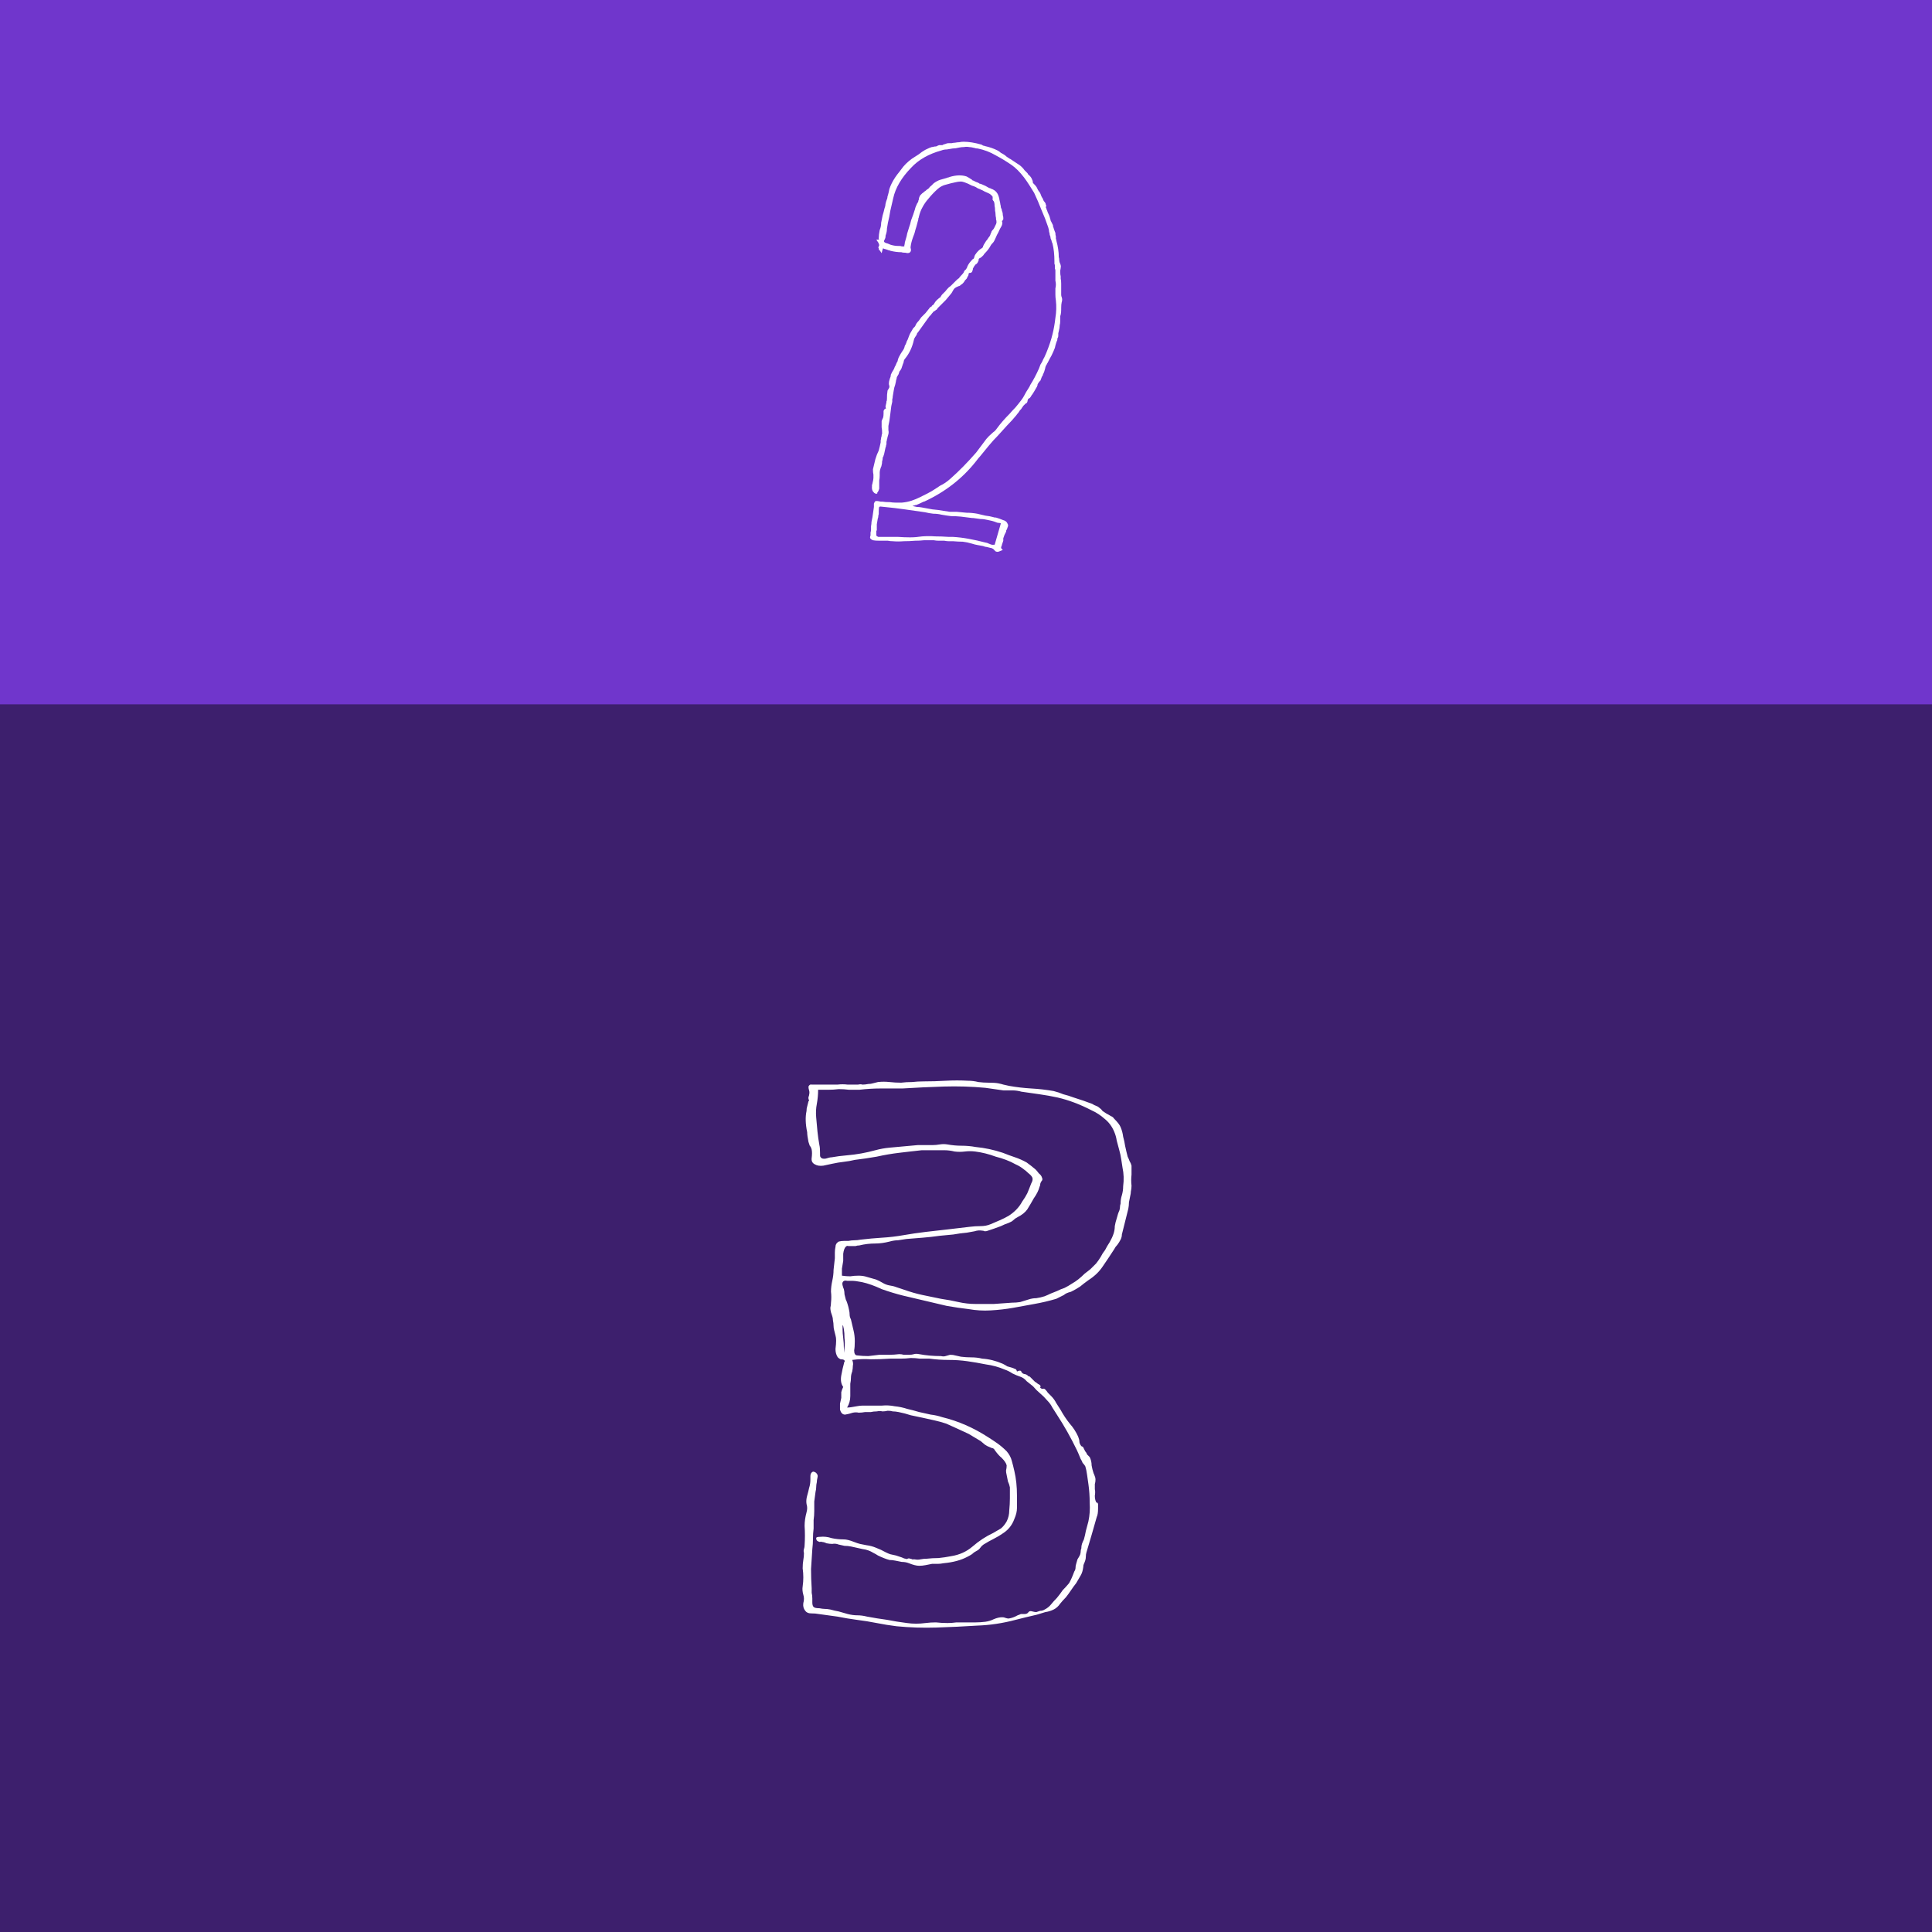 <svg width="886" height="886" viewBox="0 0 886 886" fill="none" xmlns="http://www.w3.org/2000/svg">
<rect x="0" y="0" width="886" height="886" fill="#808080" stroke="none"/>
<g clip-path="url(#clip0_173_457)">
<rect width="886" height="886" fill="white"/>
<rect width="886" height="886" fill="#7036CC"/>
<rect y="323" width="886" height="563" fill="#3D1F6D"/>
<path d="M486.874 136.242C487.169 136.98 487.169 137.791 486.874 138.676C486.726 139.266 486.652 140.151 486.652 141.331V141.995C486.652 143.027 486.579 143.765 486.431 144.207C486.431 144.502 486.357 144.724 486.21 144.871C486.21 145.019 486.21 145.24 486.21 145.535V147.084C486.21 147.969 486.136 148.633 485.988 149.075C485.988 149.813 485.841 150.771 485.546 151.951L485.324 152.836V153.057V153.279V153.721C485.324 154.311 485.251 154.68 485.103 154.827C485.103 154.975 485.029 155.122 484.882 155.27C484.882 155.27 484.882 155.344 484.882 155.491V155.934C484.587 156.524 484.365 157.114 484.218 157.704C484.07 158.146 483.923 158.736 483.775 159.474C483.332 160.654 482.816 161.834 482.226 163.014C481.635 164.046 481.045 165.152 480.455 166.332C480.455 166.48 480.381 166.554 480.233 166.554C480.233 166.554 480.233 166.628 480.233 166.775C479.643 167.66 479.348 168.324 479.348 168.766C479.201 169.356 479.053 169.872 478.905 170.315C478.758 170.757 478.536 171.274 478.241 171.864C478.241 172.159 478.094 172.454 477.799 172.749C477.503 173.634 477.282 174.224 477.135 174.519L476.471 175.182C476.471 175.33 476.323 175.551 476.028 175.846C476.028 175.994 475.954 176.141 475.807 176.289C475.807 176.289 475.807 176.436 475.807 176.731C475.659 176.879 475.585 177.026 475.585 177.174C475.585 177.321 475.511 177.469 475.364 177.616C474.626 178.944 473.962 180.05 473.372 180.935L473.15 181.156C472.855 181.746 472.56 182.189 472.265 182.484C472.117 182.631 471.97 182.705 471.822 182.705C471.822 182.705 471.749 182.779 471.601 182.926L471.38 183.148V183.369C471.232 183.664 471.158 183.959 471.158 184.254C471.011 184.549 470.863 184.77 470.716 184.917C470.568 184.917 470.42 184.991 470.273 185.139L469.83 185.581C469.535 185.876 469.314 186.097 469.166 186.245C469.166 186.392 469.019 186.614 468.724 186.909C468.428 187.499 468.133 187.868 467.838 188.015C467.543 188.458 467.248 188.9 466.953 189.343C466.658 189.638 466.363 190.006 466.067 190.449C464.739 192.071 463.337 193.62 461.862 195.095C460.534 196.57 459.132 198.119 457.656 199.741C456.181 201.216 454.779 202.765 453.451 204.388C452.123 206.01 450.795 207.633 449.467 209.255C449.024 209.698 448.36 210.509 447.474 211.689C441.277 219.506 433.382 225.628 423.791 230.053H423.569C422.389 230.643 421.43 231.085 420.692 231.38C420.544 231.38 420.397 231.454 420.249 231.601C420.102 231.601 419.954 231.601 419.806 231.601C419.511 231.749 419.29 231.822 419.142 231.822C418.995 231.822 418.773 231.896 418.478 232.044C419.216 232.191 419.88 232.339 420.47 232.486C421.208 232.486 421.946 232.56 422.684 232.707C424.307 233.002 425.93 233.298 427.553 233.593C429.324 233.74 431.021 233.961 432.644 234.256C433.677 234.404 434.636 234.551 435.522 234.699C436.555 234.699 437.588 234.699 438.621 234.699C440.244 234.846 441.793 234.994 443.269 235.141C444.892 235.141 446.515 235.289 448.138 235.584C449.467 235.879 450.721 236.174 451.901 236.469C453.229 236.616 454.41 236.838 455.443 237.133C455.738 237.28 456.181 237.354 456.771 237.354C457.804 237.649 458.837 238.018 459.87 238.46C461.05 238.755 461.788 239.345 462.083 240.23C462.378 240.672 462.378 241.189 462.083 241.779C461.936 242.369 461.714 242.885 461.419 243.328V243.77C460.829 244.802 460.386 245.835 460.091 246.867V247.974L459.427 249.965V250.186C458.984 250.924 458.984 251.44 459.427 251.735L459.87 252.177L459.427 252.399C459.132 252.546 458.763 252.694 458.32 252.841C458.025 252.989 457.73 253.062 457.435 253.062C457.14 253.062 456.845 252.989 456.55 252.841L455.886 252.177C455.886 252.03 455.812 251.956 455.664 251.956C455.664 251.809 455.295 251.587 454.557 251.292H454.336C453.746 251.145 453.156 250.997 452.565 250.85C452.123 250.85 451.532 250.702 450.795 250.407C450.057 250.26 449.245 250.112 448.36 249.965C447.474 249.817 446.589 249.596 445.704 249.301C444.228 248.859 442.826 248.564 441.498 248.416C440.17 248.416 438.694 248.343 437.071 248.195C436.333 248.195 435.669 248.195 435.079 248.195C434.489 248.195 433.825 248.121 433.087 247.974C432.349 247.974 431.538 247.974 430.652 247.974C429.767 247.974 428.955 247.9 428.217 247.752C426.742 247.752 425.266 247.752 423.791 247.752C422.463 247.9 421.061 247.974 419.585 247.974C417.962 248.121 416.265 248.195 414.494 248.195C412.723 248.343 411.026 248.343 409.403 248.195C408.665 248.195 407.928 248.121 407.19 247.974C406.452 247.974 405.714 247.974 404.976 247.974H403.648C402.025 247.974 400.918 247.9 400.328 247.752C399.59 247.457 399.148 247.089 399 246.646C399 246.204 399.074 245.835 399.221 245.54C399.221 245.097 399.221 244.655 399.221 244.212C399.369 243.77 399.443 243.327 399.443 242.885V241.336C399.59 240.599 399.664 239.935 399.664 239.345C399.812 238.607 399.959 237.87 400.107 237.133L400.771 232.486V232.044C400.771 231.749 400.771 231.38 400.771 230.938C400.918 230.495 401.14 230.126 401.435 229.831C401.877 229.684 402.689 229.758 403.87 230.053H404.755C405.493 230.2 406.599 230.274 408.075 230.274C408.96 230.421 409.846 230.495 410.731 230.495C411.764 230.495 412.723 230.495 413.609 230.495C415.232 230.347 416.708 230.052 418.036 229.61C419.364 229.167 420.618 228.651 421.798 228.061C422.979 227.471 424.159 226.881 425.34 226.291C426.52 225.701 427.775 224.964 429.103 224.079L431.095 222.751C432.718 222.014 434.341 220.907 435.965 219.432C439.801 216.04 443.712 212.057 447.696 207.485C448.138 206.895 448.581 206.305 449.024 205.715C449.467 205.125 449.909 204.535 450.352 203.945L452.344 201.29C453.082 200.405 453.893 199.594 454.779 198.856C455.222 198.414 455.664 198.045 456.107 197.75C456.55 197.308 456.918 196.865 457.214 196.422C458.837 194.21 460.755 191.997 462.969 189.785C463.854 188.752 464.739 187.794 465.625 186.909C466.51 185.876 467.395 184.77 468.281 183.59C468.871 182.852 469.388 182.041 469.83 181.156C470.273 180.271 470.789 179.386 471.38 178.501C471.97 177.616 472.339 176.952 472.486 176.51C473.814 174.445 475.142 171.937 476.471 168.987C476.766 168.25 476.987 167.66 477.135 167.217C477.43 166.775 477.725 166.259 478.02 165.669C478.315 164.931 478.61 164.341 478.905 163.899C479.2 163.309 479.496 162.645 479.791 161.908C481.119 158.663 482.078 155.786 482.668 153.279C483.258 150.919 483.701 148.411 483.996 145.756C484.439 143.101 484.513 140.446 484.218 137.791C484.07 136.906 483.996 136.021 483.996 135.136C483.996 134.104 483.996 133.145 483.996 132.26C484.291 131.08 484.291 129.9 483.996 128.72V124.074C483.996 123.779 483.923 123.484 483.775 123.189C483.775 122.746 483.775 122.304 483.775 121.861C483.775 121.566 483.701 121.271 483.554 120.976C483.554 120.534 483.554 120.165 483.554 119.87C483.554 116.772 483.258 114.044 482.668 111.684C482.373 111.094 482.226 110.651 482.226 110.356C482.078 110.061 481.93 109.692 481.783 109.25C481.783 108.808 481.709 108.439 481.561 108.144C481.414 107.849 481.34 107.554 481.34 107.259C481.34 106.964 481.266 106.669 481.119 106.374C481.119 105.784 480.971 105.046 480.676 104.161C479.791 101.506 478.758 98.851 477.577 96.196C476.544 93.541 475.438 90.96 474.257 88.453C473.519 87.272 472.781 86.093 472.044 84.912C471.306 83.733 470.494 82.552 469.609 81.373C467.691 78.865 465.772 76.948 463.854 75.62C461.493 73.998 459.058 72.522 456.55 71.195C454.041 69.72 451.311 68.688 448.36 68.097C447.77 68.097 447.327 68.024 447.032 67.876C445.851 67.581 444.966 67.434 444.376 67.434C443.638 67.286 442.9 67.286 442.162 67.434C441.424 67.434 440.687 67.507 439.949 67.655C438.768 67.95 437.735 68.097 436.85 68.097C435.965 68.245 435.079 68.392 434.194 68.54C433.308 68.54 432.497 68.688 431.759 68.983C425.856 70.605 421.208 73.26 417.814 76.948C413.387 81.52 410.657 86.166 409.625 90.886C409.182 92.804 408.739 94.721 408.296 96.639C408.001 98.556 407.632 100.4 407.19 102.17C407.042 103.055 406.895 103.94 406.747 104.825C406.747 105.71 406.599 106.595 406.304 107.48C406.157 107.775 406.083 108.144 406.083 108.586C406.083 108.881 406.009 109.176 405.862 109.471C405.862 109.471 405.788 109.619 405.64 109.914C405.64 110.061 405.567 110.209 405.419 110.356C405.419 110.504 405.419 110.651 405.419 110.799C405.567 111.094 405.862 111.315 406.304 111.463C406.895 111.61 407.337 111.757 407.632 111.905C407.78 111.905 407.928 111.979 408.075 112.126C409.403 112.569 410.657 112.79 411.838 112.79H412.281C412.871 112.79 413.314 112.864 413.609 113.011H413.83H414.494H414.715V112.79V112.569C414.863 112.126 414.937 111.684 414.937 111.241C415.084 110.651 415.232 110.135 415.38 109.692C415.675 108.807 415.896 107.922 416.044 107.037C416.339 106.005 416.634 105.046 416.929 104.161C417.076 103.719 417.224 103.276 417.372 102.834C417.519 102.244 417.667 101.654 417.814 101.064C418.552 99.146 419.142 97.45 419.585 95.975C419.733 95.237 420.102 94.279 420.692 93.099L420.913 92.877C421.061 92.582 421.134 92.361 421.134 92.214C421.134 92.066 421.208 91.845 421.356 91.55C421.356 90.96 421.577 90.296 422.02 89.559C422.315 89.264 422.61 88.969 422.905 88.674C423.348 88.379 423.717 88.084 424.012 87.789C424.307 87.641 424.676 87.346 425.119 86.904C425.266 86.756 425.414 86.683 425.561 86.683C425.709 86.535 425.856 86.388 426.004 86.24C426.299 85.797 426.668 85.429 427.111 85.134C427.553 84.691 427.922 84.323 428.217 84.028C429.25 83.29 430.21 82.774 431.095 82.479C432.128 82.184 433.161 81.889 434.194 81.594C434.489 81.446 434.71 81.373 434.858 81.373C435.005 81.373 435.227 81.299 435.522 81.151C438.473 80.266 441.055 80.192 443.269 80.93C443.859 81.225 444.597 81.668 445.482 82.257C445.777 82.405 445.925 82.552 445.925 82.7C446.073 82.7 446.294 82.774 446.589 82.921C447.032 83.216 447.696 83.511 448.581 83.806C448.876 83.954 449.098 84.101 449.245 84.249C449.54 84.249 449.835 84.323 450.131 84.47C451.311 84.912 452.492 85.502 453.672 86.24C453.967 86.24 454.189 86.314 454.336 86.461C455.664 86.904 456.623 87.567 457.214 88.453C457.656 89.043 458.025 90.001 458.32 91.329V91.55C458.615 92.73 458.763 93.468 458.763 93.763C458.911 94.205 458.984 94.647 458.984 95.09C459.132 95.385 459.279 95.754 459.427 96.196C459.427 96.639 459.501 96.934 459.648 97.081C459.796 97.524 459.87 97.966 459.87 98.409C459.87 98.704 459.944 99.073 460.091 99.515C460.091 99.81 460.091 100.031 460.091 100.179C460.239 100.326 460.165 100.547 459.87 100.842C459.87 100.99 459.796 101.138 459.648 101.285H459.427C459.427 101.433 459.501 101.58 459.648 101.727V102.391C459.648 102.981 459.353 103.719 458.763 104.604C458.763 104.604 458.615 104.899 458.32 105.489C458.025 106.226 457.656 106.964 457.214 107.701C456.918 108.439 456.623 109.102 456.328 109.692C456.181 109.987 456.033 110.282 455.886 110.577C455.738 110.872 455.517 111.168 455.221 111.463C454.779 111.905 454.484 112.274 454.336 112.569C454.041 113.159 453.672 113.749 453.229 114.339C452.787 114.929 452.27 115.519 451.68 116.109C451.385 116.404 451.164 116.699 451.016 116.994C450.868 117.141 450.647 117.362 450.352 117.657C450.057 117.952 449.762 118.174 449.467 118.321C449.467 118.321 449.319 118.395 449.024 118.542C448.876 118.69 448.803 118.838 448.803 118.985V119.428C448.507 120.165 448.212 120.681 447.917 120.976L447.474 121.197C447.032 121.64 446.589 122.304 446.146 123.189V123.631C445.999 123.926 445.925 124.147 445.925 124.295C445.925 124.442 445.777 124.664 445.482 124.959C445.335 125.106 445.04 125.18 444.597 125.18H444.376C444.376 125.327 444.302 125.475 444.154 125.623C444.154 125.77 444.154 125.917 444.154 126.065C444.154 126.212 444.081 126.36 443.933 126.507L443.269 127.835L442.605 128.499C442.015 129.531 441.424 130.195 440.834 130.49C440.539 130.785 440.244 131.006 439.949 131.154C439.801 131.154 439.58 131.227 439.285 131.375C438.547 131.67 438.03 131.965 437.735 132.26C437.44 132.555 437.145 132.998 436.85 133.588C436.555 134.178 436.26 134.62 435.965 134.915C435.227 135.8 434.489 136.685 433.751 137.57C433.013 138.307 432.275 139.045 431.538 139.783L429.988 141.331C429.841 141.626 429.693 141.847 429.546 141.995C429.398 141.995 429.177 142.142 428.882 142.437C428.291 142.732 427.922 143.027 427.775 143.322C427.48 143.617 427.185 143.986 426.889 144.429C426.594 144.724 426.299 145.019 426.004 145.314C426.004 145.461 425.856 145.683 425.561 145.978C424.824 147.01 424.086 148.043 423.348 149.075C422.61 150.108 421.872 151.14 421.134 152.173C420.692 152.615 420.47 152.984 420.47 153.279C420.175 153.869 419.954 154.237 419.806 154.385C419.659 154.532 419.585 154.68 419.585 154.827C419.437 154.827 419.364 154.901 419.364 155.049V155.27C419.216 155.417 419.142 155.565 419.142 155.713C418.405 159.105 417.076 161.981 415.158 164.341C414.863 164.636 414.642 165.005 414.494 165.447C414.494 165.89 414.347 166.406 414.051 166.996L413.387 168.987C413.092 169.577 412.797 170.02 412.502 170.315C412.354 170.757 412.207 171.2 412.059 171.643C411.912 171.938 411.69 172.306 411.395 172.749C411.248 173.044 411.174 173.339 411.174 173.634C411.174 173.781 411.1 174.003 410.953 174.298C410.953 174.593 410.805 175.33 410.51 176.51C410.215 177.247 409.993 178.133 409.846 179.165C409.698 180.05 409.551 180.935 409.403 181.82C409.403 182.262 409.329 182.705 409.182 183.148C409.182 183.59 409.182 183.959 409.182 184.254L408.739 186.245C408.592 187.425 408.444 188.605 408.296 189.785C408.149 190.817 408.001 191.924 407.854 193.104C407.706 193.841 407.559 194.579 407.411 195.316C407.411 195.906 407.411 196.57 407.411 197.307C407.559 197.897 407.559 198.488 407.411 199.078C407.264 199.52 407.116 200.036 406.968 200.626C406.968 200.921 406.895 201.216 406.747 201.511C406.747 201.806 406.673 202.175 406.526 202.617C406.526 202.912 406.526 203.281 406.526 203.724C406.378 204.019 406.304 204.314 406.304 204.609C406.304 204.756 406.231 204.978 406.083 205.273C405.788 206.748 405.567 207.78 405.419 208.37C405.271 208.665 405.198 208.886 405.198 209.034C405.198 209.181 405.124 209.329 404.976 209.476C404.829 209.771 404.755 210.14 404.755 210.582C404.755 210.877 404.681 211.173 404.534 211.468C404.534 212.205 404.46 212.795 404.312 213.237C404.312 213.532 404.165 213.975 403.87 214.565C403.574 215.45 403.427 216.114 403.427 216.556V218.105C403.427 218.99 403.353 219.728 403.206 220.318V221.866V224.079C402.91 225.111 402.615 225.701 402.32 225.849V226.07V226.291H402.099C402.099 226.439 401.951 226.513 401.656 226.513C401.656 226.365 401.582 226.291 401.435 226.291C401.287 226.291 401.14 226.218 400.992 226.07C400.845 226.07 400.771 225.996 400.771 225.849C400.033 225.259 399.738 224.3 399.885 222.972C399.885 222.677 399.885 222.456 399.885 222.309C400.033 222.161 400.107 221.94 400.107 221.645C400.402 220.465 400.549 219.654 400.549 219.211V217.663C400.402 217.073 400.328 216.261 400.328 215.229C400.771 213.459 401.14 211.91 401.435 210.582C401.877 209.107 402.394 207.78 402.984 206.6C403.279 205.568 403.574 204.314 403.87 202.839C403.87 202.544 403.87 202.249 403.87 201.954C404.017 201.511 404.091 201.069 404.091 200.626C404.238 200.331 404.312 200.036 404.312 199.741C404.312 199.446 404.386 199.151 404.534 198.856C404.534 197.529 404.46 196.57 404.312 195.98V194.874C404.312 194.136 404.312 193.546 404.312 193.104C404.46 192.661 404.681 192.145 404.976 191.555C405.124 191.112 405.198 190.449 405.198 189.564V188.457C405.493 187.72 405.862 187.351 406.304 187.351C406.157 186.909 406.083 186.54 406.083 186.245C406.231 185.95 406.304 185.655 406.304 185.36C406.452 185.065 406.526 184.622 406.526 184.032C406.673 183.885 406.747 183.516 406.747 182.926C406.747 181.451 406.821 180.345 406.968 179.607C406.968 179.165 407.116 178.796 407.411 178.501C407.706 177.911 407.854 177.616 407.854 177.616V176.952C407.706 176.657 407.632 176.289 407.632 175.846C407.632 175.256 407.78 174.519 408.075 173.634C408.37 173.044 408.518 172.454 408.518 171.864C408.813 171.126 409.256 170.315 409.846 169.43C410.141 168.84 410.289 168.471 410.289 168.324C410.584 167.881 410.805 167.439 410.953 166.996C411.1 166.554 411.322 166.111 411.617 165.669C411.764 164.784 412.059 163.973 412.502 163.235C412.797 162.645 413.24 161.907 413.83 161.022C414.42 160.285 414.789 159.474 414.937 158.589C415.232 158.146 415.453 157.704 415.601 157.261C415.748 156.671 415.97 156.155 416.265 155.713C416.56 154.828 416.781 154.238 416.929 153.943C417.224 153.205 417.519 152.615 417.814 152.173C418.109 151.73 418.405 151.214 418.7 150.624L419.364 149.96C419.659 149.665 419.806 149.444 419.806 149.296C419.954 149.001 420.102 148.706 420.249 148.411C420.544 147.969 420.913 147.526 421.356 147.084C421.798 146.494 422.167 145.977 422.463 145.535C423.2 144.797 423.864 144.134 424.455 143.544C425.045 142.806 425.635 142.069 426.225 141.331C426.373 141.036 426.742 140.741 427.332 140.446C427.332 140.299 427.332 140.225 427.332 140.225C427.48 140.225 427.553 140.151 427.553 140.004C427.996 139.856 428.291 139.561 428.439 139.119C428.586 138.971 428.66 138.897 428.66 138.897C428.66 138.75 428.734 138.603 428.882 138.455C429.324 137.865 429.841 137.349 430.431 136.906C430.726 136.611 430.947 136.464 431.095 136.464C431.243 136.316 431.39 136.095 431.538 135.8L431.98 135.136C432.571 134.546 433.087 134.03 433.53 133.588C433.972 132.998 434.489 132.408 435.079 131.818L435.965 131.154L438.621 128.499C439.063 128.056 439.432 127.761 439.727 127.614C440.023 127.171 440.391 126.729 440.834 126.286C441.277 125.844 441.646 125.401 441.941 124.959V124.737C442.088 124.59 442.162 124.516 442.162 124.516C442.162 124.369 442.236 124.221 442.384 124.074C442.384 124.074 442.531 123.926 442.826 123.631C442.974 123.631 443.048 123.557 443.048 123.41C443.195 123.262 443.269 123.115 443.269 122.967C443.416 122.967 443.49 122.82 443.49 122.525C443.785 121.788 444.154 121.124 444.597 120.534C445.187 119.796 445.63 119.28 445.925 118.985C446.073 118.985 446.146 118.911 446.146 118.764C446.294 118.764 446.442 118.69 446.589 118.542V118.321L446.81 118.1V117.657C446.958 117.51 447.032 117.362 447.032 117.215C447.032 117.067 447.106 116.92 447.253 116.772C448.138 115.445 449.098 114.486 450.131 113.896C450.426 113.749 450.647 113.527 450.795 113.232V113.011C450.942 112.569 451.311 111.905 451.901 111.02C452.049 110.872 452.123 110.725 452.123 110.577C452.27 110.43 452.418 110.282 452.565 110.135C452.86 109.692 453.156 109.25 453.451 108.807C453.893 108.365 454.189 107.775 454.336 107.037L454.557 106.816C454.557 106.374 454.779 105.931 455.221 105.489C455.517 105.194 455.738 104.899 455.886 104.604C456.033 104.309 456.181 104.014 456.328 103.719C456.328 103.571 456.402 103.424 456.55 103.276C456.845 102.686 456.992 102.244 456.992 101.949C456.992 101.359 456.918 100.916 456.771 100.621V99.957C456.623 99.368 456.55 98.851 456.55 98.409C456.55 97.819 456.476 97.229 456.328 96.639C456.328 95.606 456.254 94.869 456.107 94.426C456.107 93.394 455.959 92.656 455.664 92.214C455.664 92.214 455.59 92.14 455.443 91.993C455.443 91.845 455.369 91.771 455.221 91.771C455.221 91.624 455.221 91.476 455.221 91.329C455.221 91.329 455.221 91.108 455.221 90.665V90.222C454.926 89.78 454.484 89.338 453.893 88.895C453.746 88.895 453.598 88.821 453.451 88.674C452.713 88.379 452.049 88.084 451.459 87.789C451.016 87.494 450.426 87.199 449.688 86.904C449.098 86.609 448.729 86.461 448.581 86.461L447.474 85.797C446.884 85.502 446.294 85.281 445.704 85.134C445.113 84.839 444.523 84.544 443.933 84.249C442.9 83.806 442.088 83.511 441.498 83.364C440.908 83.216 440.17 83.216 439.285 83.364L438.178 83.585C436.702 83.88 435.227 84.249 433.751 84.691C432.423 84.986 431.169 85.65 429.988 86.683C428.365 88.157 426.963 89.632 425.783 91.108C424.602 92.435 423.643 93.836 422.905 95.311C422.315 96.344 421.798 97.745 421.356 99.515C421.356 99.81 421.282 100.031 421.134 100.179C421.134 100.179 421.134 100.326 421.134 100.621C420.839 101.801 420.544 102.907 420.249 103.94C419.954 104.825 419.659 105.857 419.364 107.037C419.216 107.332 418.995 107.922 418.7 108.807C418.109 110.43 417.741 111.905 417.593 113.232V113.675C417.888 114.56 417.814 115.224 417.372 115.666C416.929 116.109 416.191 116.182 415.158 115.887H414.937C414.199 115.887 413.683 115.814 413.387 115.666C411.764 115.666 410.067 115.445 408.296 115.002C408.001 114.855 407.78 114.781 407.632 114.781C407.485 114.781 407.264 114.707 406.968 114.56C406.083 114.265 405.567 114.117 405.419 114.117C405.271 113.97 405.124 113.896 404.976 113.896C404.829 114.044 404.755 114.265 404.755 114.56C404.755 114.707 404.681 114.855 404.534 115.002V115.224L404.312 116.109L403.87 115.445C403.722 115.298 403.648 115.15 403.648 115.002C403.206 114.855 402.984 114.486 402.984 113.896C402.837 113.601 402.763 113.454 402.763 113.454C402.91 113.306 402.984 113.159 402.984 113.011C402.984 112.864 403.058 112.716 403.206 112.569C403.206 112.274 403.132 111.979 402.984 111.684C402.837 111.389 402.689 111.094 402.542 110.799C402.394 110.799 402.32 110.725 402.32 110.577L401.877 109.914H402.542H403.206C403.206 109.766 403.132 109.692 402.984 109.692C402.984 109.545 402.984 109.397 402.984 109.25C402.984 108.217 403.132 106.964 403.427 105.489C403.87 104.456 404.091 103.35 404.091 102.17L404.755 98.851C404.903 98.261 405.05 97.745 405.198 97.302C405.345 96.713 405.493 96.123 405.64 95.532C405.935 94.795 406.083 94.131 406.083 93.541C406.231 92.804 406.452 92.066 406.747 91.329C406.895 91.034 406.968 90.739 406.968 90.444C406.968 90.149 407.042 89.854 407.19 89.559C407.485 88.526 407.706 87.567 407.854 86.683C408.149 85.797 408.518 84.912 408.96 84.028C409.403 83.142 409.92 82.257 410.51 81.373C411.1 80.487 411.764 79.603 412.502 78.718L413.166 77.832C413.904 76.8 414.642 75.915 415.38 75.177C416.265 74.293 417.224 73.481 418.257 72.744C419.437 72.006 420.47 71.343 421.356 70.752C422.241 70.015 423.2 69.351 424.233 68.761L424.676 68.54C425.856 67.95 426.742 67.581 427.332 67.434C427.775 67.434 428.144 67.36 428.439 67.213C429.029 67.213 429.472 67.139 429.767 66.991C429.767 66.991 429.841 66.918 429.988 66.77C430.136 66.77 430.21 66.77 430.21 66.77C430.357 66.623 430.578 66.549 430.874 66.549H431.538H431.98C432.128 66.549 432.202 66.549 432.202 66.549C432.349 66.401 432.497 66.328 432.644 66.328C432.792 66.18 433.013 66.106 433.308 66.106C433.899 65.811 434.489 65.664 435.079 65.664C435.522 65.664 435.965 65.664 436.407 65.664C436.997 65.516 437.514 65.442 437.957 65.442C438.694 65.295 439.358 65.221 439.949 65.221C440.539 65.074 441.203 65 441.941 65C444.302 65 447.032 65.442 450.131 66.328C450.426 66.475 450.647 66.623 450.795 66.77C451.09 66.77 451.385 66.844 451.68 66.991C453.746 67.434 455.664 68.097 457.435 68.983C458.025 69.278 458.542 69.646 458.984 70.089C459.575 70.384 460.091 70.679 460.534 70.974C460.976 71.269 461.345 71.564 461.64 71.859C462.083 72.154 462.526 72.449 462.969 72.744L463.411 72.965C464.297 73.555 465.182 74.145 466.067 74.735C467.1 75.325 467.986 75.989 468.724 76.726C469.166 77.169 469.535 77.611 469.83 78.054C470.273 78.496 470.642 78.865 470.937 79.16L471.158 79.381C471.306 79.529 471.38 79.676 471.38 79.824C471.38 79.824 471.453 79.897 471.601 80.045C472.486 80.782 473.077 81.594 473.372 82.479C473.372 82.626 473.372 82.7 473.372 82.7C473.519 82.7 473.593 82.774 473.593 82.921V83.142C473.593 83.585 473.667 83.88 473.814 84.028L474.257 84.47C474.7 84.912 475.069 85.355 475.364 85.797L476.028 87.125C476.175 87.272 476.249 87.42 476.249 87.567C476.397 87.715 476.544 87.862 476.692 88.01C476.987 88.453 477.282 89.116 477.577 90.001C477.872 90.591 478.094 90.96 478.241 91.108C478.241 91.255 478.389 91.624 478.684 92.214C479.274 92.804 479.569 93.32 479.569 93.763C479.717 93.91 479.791 94.205 479.791 94.647C479.496 94.942 479.496 95.164 479.791 95.311C479.791 95.606 479.938 96.049 480.233 96.639L480.455 97.302C481.045 98.483 481.414 99.441 481.561 100.179C481.709 100.474 481.783 100.769 481.783 101.064C481.93 101.359 482.078 101.654 482.226 101.949L482.89 103.276C482.89 103.571 482.89 103.792 482.89 103.94C483.037 103.94 483.111 104.088 483.111 104.383C483.258 104.825 483.406 105.267 483.554 105.71C483.701 106.005 483.849 106.374 483.996 106.816C483.996 107.554 484.07 108.07 484.218 108.365C484.218 108.66 484.218 109.029 484.218 109.471C484.365 109.766 484.439 110.061 484.439 110.356C485.177 113.011 485.546 115.519 485.546 117.879C485.693 118.321 485.767 118.838 485.767 119.428C485.767 119.87 485.915 120.386 486.21 120.976C486.505 121.714 486.579 122.304 486.431 122.746C486.431 123.041 486.357 123.484 486.21 124.074V124.516C486.21 125.549 486.284 126.286 486.431 126.729V127.835C486.579 128.277 486.652 129.015 486.652 130.048V131.375V132.924V135.136C486.652 135.579 486.726 135.947 486.874 136.242ZM403.427 232.486H403.206C403.058 232.781 402.984 233.519 402.984 234.699V235.805C402.837 236.1 402.763 236.469 402.763 236.911C402.763 237.206 402.689 237.501 402.542 237.796C402.394 238.681 402.246 239.566 402.099 240.451C402.099 241.336 402.099 242.221 402.099 243.106L401.877 243.549V245.54C402.025 245.835 402.32 246.056 402.763 246.204H407.19H410.067H411.617C413.683 246.351 415.601 246.425 417.372 246.425C419.142 246.425 420.987 246.277 422.905 245.982C424.971 245.835 426.963 245.835 428.882 245.982C430.8 245.982 432.792 246.056 434.858 246.204H436.85C439.358 246.351 441.793 246.646 444.154 247.089C446.663 247.531 449.319 248.121 452.123 248.859C452.418 248.859 452.861 249.006 453.451 249.301C453.746 249.449 454.115 249.596 454.557 249.744C455.148 249.891 455.59 249.891 455.886 249.744L456.107 249.965L458.984 240.009C458.689 239.861 458.32 239.787 457.878 239.787C457.583 239.787 457.287 239.714 456.992 239.566C456.254 239.271 455.59 239.05 455 238.902C454.41 238.755 453.746 238.608 453.008 238.46C451.828 238.165 450.721 238.017 449.688 238.017C448.655 237.87 447.548 237.722 446.368 237.575H445.925L440.613 236.911C439.137 236.764 437.662 236.69 436.186 236.69C434.858 236.542 433.382 236.321 431.759 236.026C430.578 235.731 429.324 235.584 427.996 235.584C426.668 235.436 425.414 235.215 424.233 234.92C421.282 234.478 418.183 234.035 414.937 233.593C411.838 233.15 408.739 232.781 405.64 232.486L403.427 232.265V232.486Z" fill="white"/>
<path d="M386.691 636.046C385.708 634.669 385.413 632.899 385.806 630.736C386.199 628.574 386.594 626.804 386.987 625.426C386.987 625.034 387.084 624.739 387.282 624.541C387.479 624.149 387.379 623.854 386.987 623.656C386.789 623.459 386.299 623.361 385.511 623.361C384.723 622.969 384.233 622.574 384.035 622.181C383.445 621.199 383.15 620.019 383.15 618.641C383.347 617.069 383.445 615.789 383.445 614.806C383.445 613.824 383.347 613.036 383.15 612.446C382.953 611.659 382.757 610.874 382.56 610.086C382.362 609.299 382.265 608.611 382.265 608.021C382.265 607.234 382.167 606.349 381.969 605.366C381.969 604.776 381.872 604.186 381.674 603.596C381.477 603.006 381.281 602.416 381.084 601.826C380.887 601.039 380.789 600.351 380.789 599.761C380.986 598.974 381.084 598.189 381.084 597.401C381.281 595.631 381.281 593.959 381.084 592.386C381.084 590.814 381.281 589.141 381.674 587.371C382.067 585.601 382.265 583.929 382.265 582.356C382.462 580.586 382.657 578.816 382.855 577.046C382.855 576.064 382.855 575.179 382.855 574.391C382.855 573.604 382.953 572.719 383.15 571.736C383.15 570.754 383.642 569.966 384.626 569.376C385.413 569.179 386.199 569.081 386.987 569.081C387.774 569.081 388.462 569.081 389.052 569.081C390.036 568.884 390.921 568.786 391.709 568.786C392.692 568.786 393.677 568.689 394.66 568.491C398.004 568.099 401.25 567.804 404.399 567.606C407.743 567.409 411.089 567.016 414.433 566.426C417.777 565.836 421.123 565.344 424.468 564.951C428.009 564.559 431.453 564.164 434.797 563.771C436.37 563.574 438.043 563.379 439.814 563.181C441.585 562.984 443.258 562.789 444.831 562.591C446.405 562.394 447.98 562.296 449.553 562.296C451.324 562.296 452.897 562.001 454.275 561.411C455.653 560.821 457.029 560.231 458.407 559.641C459.785 559.051 461.161 558.364 462.539 557.576C465.293 555.806 467.359 553.644 468.736 551.086C469.72 549.709 470.507 548.431 471.097 547.251C471.688 545.874 472.278 544.399 472.868 542.826C473.656 541.449 473.754 540.369 473.163 539.581C472.77 538.991 472.18 538.401 471.393 537.811C470.802 537.221 470.212 536.729 469.622 536.336C468.441 535.354 467.163 534.566 465.785 533.976C464.407 533.189 462.932 532.501 461.358 531.911C459.785 531.321 458.21 530.829 456.636 530.436C455.063 529.846 453.488 529.354 451.914 528.961C450.341 528.569 448.766 528.274 447.192 528.076C445.619 527.879 444.044 527.879 442.47 528.076C440.897 528.274 439.322 528.274 437.748 528.076C436.175 527.684 434.6 527.486 433.026 527.486H422.697C420.926 527.684 419.155 527.879 417.385 528.076C415.614 528.274 413.941 528.469 412.367 528.666C409.023 529.059 405.58 529.649 402.038 530.436C398.694 531.026 395.348 531.519 392.004 531.911C390.43 532.304 388.757 532.599 386.987 532.796C385.216 532.994 383.445 533.289 381.674 533.681C380.691 533.879 379.313 534.174 377.543 534.566C375.969 534.764 374.689 534.566 373.706 533.976C372.525 533.386 372.033 532.404 372.23 531.026C372.428 529.454 372.428 528.174 372.23 527.191C372.033 526.404 371.738 525.814 371.345 525.421C371.148 524.831 370.952 524.241 370.755 523.651C370.362 521.684 370.164 520.209 370.164 519.226C369.377 515.489 369.279 512.244 369.869 509.491C369.869 508.704 369.967 508.016 370.164 507.426C370.362 506.639 370.557 505.854 370.755 505.066C370.952 504.869 371.05 504.674 371.05 504.476C370.852 504.279 370.755 504.084 370.755 503.886C370.755 503.494 370.755 503.199 370.755 503.001C370.952 502.804 371.05 502.509 371.05 502.116C371.247 501.329 371.247 500.641 371.05 500.051C370.852 499.461 370.755 498.871 370.755 498.281C371.148 497.494 371.64 497.199 372.23 497.396C372.821 497.396 373.411 497.396 374.001 497.396H384.035C385.609 497.199 387.184 497.199 388.757 497.396C390.331 497.396 391.906 497.396 393.479 497.396C394.267 497.199 394.955 497.199 395.545 497.396C396.333 497.396 397.218 497.299 398.201 497.101C398.989 497.101 399.677 497.004 400.267 496.806C401.055 496.609 401.841 496.414 402.628 496.216C404.399 496.019 406.17 496.019 407.941 496.216C409.711 496.414 411.482 496.511 413.253 496.511C414.826 496.314 416.499 496.216 418.27 496.216C420.041 496.019 421.811 495.921 423.582 495.921C426.926 495.921 430.272 495.824 433.616 495.626C437.158 495.429 440.602 495.429 443.946 495.626C445.519 495.626 447.095 495.824 448.668 496.216C450.241 496.414 451.817 496.511 453.39 496.511C455.358 496.511 456.834 496.609 457.817 496.806C458.8 497.004 459.588 497.199 460.178 497.396C460.965 497.594 461.851 497.789 462.834 497.986C466.178 498.576 469.524 498.969 472.868 499.166C476.41 499.364 479.854 499.756 483.198 500.346C484.771 500.739 486.247 501.231 487.625 501.821C489.198 502.214 490.773 502.706 492.347 503.296C495.495 504.279 498.347 505.264 500.905 506.246C501.495 506.639 502.086 506.934 502.676 507.131C503.266 507.329 503.759 507.624 504.152 508.016C504.742 508.409 505.234 508.901 505.627 509.491C506.217 509.884 506.808 510.279 507.398 510.671C508.186 511.064 508.874 511.459 509.464 511.851C510.054 512.049 510.547 512.441 510.94 513.031C512.513 514.604 513.498 515.884 513.891 516.866C514.481 518.244 514.874 519.719 515.071 521.291C515.464 522.669 515.759 524.044 515.957 525.421C516.154 526.404 516.35 527.289 516.547 528.076C516.744 528.864 516.94 529.649 517.137 530.436C517.53 531.224 517.825 531.911 518.023 532.501C518.415 533.091 518.711 533.779 518.908 534.566V538.696C518.711 540.466 518.711 542.139 518.908 543.711C518.908 544.694 518.81 545.579 518.613 546.366C518.613 546.956 518.515 547.644 518.318 548.431C518.12 549.414 517.925 550.399 517.727 551.381C517.727 552.364 517.63 553.349 517.432 554.331C517.039 555.904 516.645 557.479 516.252 559.051C515.859 560.624 515.464 562.199 515.071 563.771C514.874 564.559 514.678 565.344 514.481 566.131C514.481 566.919 514.284 567.704 513.891 568.491C513.498 569.279 513.005 570.064 512.415 570.851C511.825 571.441 511.332 572.129 510.94 572.916C509.169 575.669 507.398 578.324 505.627 580.881C504.054 583.241 501.888 585.306 499.134 587.076C497.757 588.059 496.478 589.044 495.298 590.026C494.117 590.814 492.739 591.599 491.166 592.386C489.593 592.779 488.51 593.271 487.92 593.861C487.132 594.254 486.542 594.549 486.149 594.746C485.756 594.944 485.166 595.239 484.378 595.631C481.034 596.614 477.688 597.401 474.344 597.991C471.195 598.581 467.949 599.171 464.605 599.761C461.261 600.351 457.817 600.744 454.275 600.941C450.931 601.139 447.585 600.941 444.241 600.351C440.897 599.959 437.551 599.466 434.207 598.876C430.863 598.089 427.517 597.304 424.172 596.516C420.828 595.729 417.482 594.944 414.138 594.156C410.99 593.369 407.743 592.386 404.399 591.206C401.055 589.634 398.004 588.551 395.25 587.961C393.282 587.569 391.709 587.371 390.528 587.371C390.135 587.371 389.445 587.371 388.462 587.371C387.675 587.174 387.084 587.274 386.691 587.666C386.299 588.059 386.199 588.649 386.396 589.436C386.594 590.224 386.789 590.814 386.987 591.206C387.184 591.994 387.282 592.779 387.282 593.566C387.479 594.354 387.675 595.139 387.872 595.926C388.265 596.714 388.56 597.499 388.757 598.286C388.955 598.876 389.15 599.664 389.348 600.646C389.545 601.434 389.643 602.219 389.643 603.006C389.643 603.596 389.84 604.284 390.233 605.071C390.626 606.644 391.021 608.316 391.413 610.086C391.806 611.659 392.004 613.331 392.004 615.101C392.004 616.871 391.906 618.249 391.709 619.231C391.709 620.804 392.201 621.591 393.184 621.591C394.758 621.789 396.431 621.887 398.201 621.887C399.972 621.689 401.645 621.494 403.218 621.296C404.792 621.296 406.268 621.296 407.645 621.296C409.219 621.296 410.794 621.199 412.367 621.001C413.155 621.001 413.843 621.099 414.433 621.296C415.221 621.296 416.007 621.296 416.794 621.296C417.777 621.296 418.565 621.199 419.155 621.001C419.746 620.804 420.533 620.804 421.516 621.001C424.665 621.591 428.009 621.887 431.551 621.887C432.338 622.084 433.026 622.084 433.616 621.887C434.207 621.689 434.895 621.494 435.682 621.296C436.666 621.296 437.453 621.394 438.043 621.591C438.831 621.789 439.716 621.984 440.7 622.181C442.273 622.379 443.848 622.476 445.422 622.476C447.192 622.476 448.865 622.674 450.439 623.066C453.587 623.264 456.734 624.049 459.883 625.426C460.67 625.819 461.358 626.214 461.949 626.606C462.539 626.804 463.227 626.999 464.014 627.196C464.605 627.394 465.097 627.589 465.49 627.786C465.883 627.786 466.178 628.179 466.375 628.966C467.163 628.574 467.753 628.474 468.146 628.671C468.344 628.869 468.441 629.064 468.441 629.262C468.639 629.459 468.834 629.654 469.032 629.851C469.425 630.049 469.72 630.146 469.917 630.146C470.114 630.146 470.409 630.244 470.802 630.441C471.195 630.639 471.393 630.834 471.393 631.031C471.59 631.031 471.885 631.129 472.278 631.326C472.671 631.719 473.066 632.114 473.459 632.506C473.851 632.899 474.246 633.294 474.639 633.686C475.032 633.884 475.327 634.079 475.524 634.277C475.722 634.474 476.017 634.669 476.41 634.866C477.197 635.259 477.393 635.751 477 636.341C477.393 636.734 477.788 636.931 478.181 636.931C478.573 636.734 478.968 636.834 479.361 637.226C479.754 637.619 480.149 638.111 480.542 638.701C481.132 639.291 481.624 639.784 482.017 640.176C483 641.159 483.788 642.241 484.378 643.421C484.968 644.404 485.656 645.486 486.444 646.666C487.625 648.829 489.002 650.894 490.576 652.861C492.149 654.631 493.429 656.599 494.412 658.762C494.805 659.744 495.003 660.532 495.003 661.122C495.003 661.712 495.298 662.399 495.888 663.186C496.478 663.384 496.773 663.579 496.773 663.777L497.659 665.546C498.052 665.939 498.347 666.431 498.544 667.021C498.937 667.414 499.332 667.809 499.725 668.201C500.315 669.381 500.61 670.659 500.61 672.036C500.807 673.216 501.103 674.396 501.496 675.576C501.693 675.969 501.888 676.461 502.086 677.051C502.283 677.444 502.381 677.937 502.381 678.527C502.381 679.314 502.283 680.001 502.086 680.591C502.086 681.181 502.086 681.969 502.086 682.951C502.283 683.739 502.283 684.722 502.086 685.902C502.086 687.082 502.283 688.064 502.676 688.851C503.069 689.244 503.266 689.344 503.266 689.146C503.266 688.949 503.364 689.146 503.561 689.736V691.801C503.561 693.571 503.364 694.849 502.971 695.637C502.183 698.389 501.398 701.144 500.61 703.896C499.822 706.454 499.037 709.109 498.249 711.861C498.052 712.451 497.954 713.139 497.954 713.926C497.954 714.516 497.856 715.106 497.659 715.696C497.461 716.286 497.266 716.779 497.069 717.171C496.871 717.564 496.773 718.056 496.773 718.646C496.576 720.219 496.183 721.499 495.593 722.481C495.003 723.464 494.315 724.644 493.527 726.021C492.739 727.004 491.954 728.086 491.166 729.266C490.378 730.446 489.593 731.529 488.805 732.511C487.822 733.494 486.937 734.479 486.149 735.461C485.361 736.641 484.378 737.526 483.198 738.116C482.017 738.706 480.739 739.099 479.361 739.296C477.983 739.689 476.705 740.084 475.524 740.476C473.951 740.869 472.278 741.264 470.507 741.656C468.934 742.049 467.359 742.444 465.785 742.836C459.883 744.409 453.98 745.294 448.078 745.491C441.978 745.884 435.78 746.179 429.485 746.376C423.385 746.574 417.287 746.376 411.187 745.786C408.038 745.394 404.989 744.901 402.038 744.311C399.087 743.721 396.038 743.229 392.889 742.836C389.938 742.444 386.987 741.951 384.035 741.361C381.281 740.969 378.428 740.574 375.477 740.181C374.494 739.984 373.313 739.886 371.935 739.886C370.755 739.886 369.869 739.494 369.279 738.706C368.491 737.724 368.196 736.544 368.394 735.166C368.787 733.789 368.787 732.511 368.394 731.331C368.001 729.954 367.901 728.677 368.099 727.497C368.296 726.119 368.394 724.744 368.394 723.366C368.394 721.989 368.296 720.614 368.099 719.236C368.099 717.859 368.196 716.582 368.394 715.402C368.591 714.419 368.689 713.336 368.689 712.156C368.491 711.566 368.491 710.977 368.689 710.387C368.886 709.797 368.984 709.206 368.984 708.616C369.181 705.666 369.181 702.716 368.984 699.766C368.984 697.799 369.279 695.734 369.869 693.571C370.262 692.194 370.262 690.916 369.869 689.736C369.672 688.556 369.771 687.279 370.164 685.902C370.557 684.524 370.852 683.344 371.05 682.361C371.443 681.181 371.64 679.904 371.64 678.527C371.64 678.134 371.64 677.641 371.64 677.051C371.64 676.264 371.837 675.674 372.23 675.281C372.623 674.889 373.018 674.789 373.411 674.986C374.001 675.184 374.394 675.479 374.591 675.872C374.984 676.264 375.084 676.854 374.886 677.641C374.689 678.429 374.591 679.116 374.591 679.706C374.394 680.494 374.296 681.279 374.296 682.066C374.296 682.656 374.198 683.344 374.001 684.131C373.804 685.704 373.608 687.179 373.411 688.556C373.411 689.934 373.411 691.409 373.411 692.981C373.411 694.359 373.313 695.734 373.116 697.111C373.116 698.291 373.116 699.569 373.116 700.946C372.918 702.519 372.821 704.094 372.821 705.666C372.821 707.239 372.723 708.814 372.525 710.387C372.328 713.337 372.133 716.384 371.935 719.531C371.935 722.481 372.033 725.431 372.23 728.381C372.23 729.169 372.23 729.856 372.23 730.446C372.428 731.234 372.525 732.119 372.525 733.101C372.525 733.494 372.525 734.084 372.525 734.871C372.525 735.854 372.723 736.544 373.116 736.936C373.509 737.329 374.394 737.526 375.772 737.526C376.755 737.724 377.543 737.821 378.133 737.821C378.92 737.821 379.806 737.919 380.789 738.116C382.167 738.509 383.445 738.804 384.626 739.001C386.003 739.394 387.379 739.789 388.757 740.181C390.331 740.574 391.806 740.771 393.184 740.771C394.562 740.771 396.038 740.969 397.611 741.361C400.76 741.951 403.809 742.444 406.76 742.836C409.711 743.426 412.76 743.919 415.909 744.311C418.663 744.704 421.516 744.704 424.468 744.311C426.041 744.114 427.616 744.016 429.19 744.016C430.96 744.214 432.731 744.311 434.502 744.311C435.88 744.311 437.256 744.214 438.634 744.016C440.011 744.016 441.487 744.016 443.061 744.016C444.634 744.016 446.11 744.016 447.487 744.016C448.865 744.016 450.341 743.919 451.914 743.721C453.292 743.524 454.57 743.131 455.751 742.541C457.129 741.951 458.407 741.656 459.588 741.656C460.178 741.656 460.67 741.754 461.063 741.951C461.653 742.149 462.146 742.246 462.539 742.246C463.917 742.049 465.293 741.559 466.671 740.771C467.261 740.574 467.753 740.379 468.146 740.181C468.736 740.181 469.327 740.181 469.917 740.181C470.31 740.181 470.705 740.084 471.097 739.886C471.097 739.886 471.393 739.591 471.983 739.001C472.376 738.804 472.868 738.804 473.459 739.001C474.246 739.199 474.836 739.296 475.229 739.296C475.819 739.099 476.41 738.904 477 738.706C477.788 738.706 478.476 738.509 479.066 738.116C480.246 737.526 481.23 736.739 482.017 735.756C482.805 734.774 483.69 733.789 484.673 732.806C485.656 731.626 486.542 730.446 487.329 729.266C488.313 728.284 489.298 727.201 490.281 726.021C491.068 724.644 491.854 722.874 492.642 720.711C493.035 720.121 493.232 719.531 493.232 718.941C493.232 718.351 493.33 717.761 493.527 717.171C493.724 716.384 493.92 715.696 494.117 715.106C494.51 714.516 494.905 713.829 495.298 713.041C495.495 712.451 495.593 711.959 495.593 711.566C495.593 710.976 495.691 710.484 495.888 710.091C495.888 709.304 495.986 708.617 496.183 708.027C496.381 707.437 496.676 706.749 497.069 705.961C497.461 704.584 497.757 703.306 497.954 702.126C498.347 700.749 498.742 699.274 499.134 697.701C499.725 694.949 499.922 692.096 499.725 689.146C499.725 686.196 499.527 683.344 499.134 680.591C498.937 679.411 498.742 678.034 498.544 676.461C498.347 674.889 498.052 673.511 497.659 672.331C497.266 671.741 496.871 671.249 496.478 670.856C496.281 670.266 495.986 669.676 495.593 669.086C494.805 667.119 494.215 665.744 493.822 664.956C491.068 659.254 488.017 653.844 484.673 648.731C484.083 647.749 483.395 646.666 482.607 645.486C482.017 644.306 481.23 643.224 480.246 642.241C479.263 641.061 478.181 639.979 477 638.997C475.82 638.014 474.737 636.931 473.754 635.751C472.77 634.964 471.786 634.179 470.802 633.391C470.015 632.409 469.032 631.719 467.851 631.326C466.671 630.934 465.49 630.441 464.31 629.851C463.129 629.064 461.949 628.474 460.768 628.081C458.014 626.901 455.161 626.114 452.209 625.721C449.258 625.131 446.405 624.639 443.651 624.247C440.897 623.854 438.043 623.656 435.092 623.656C432.141 623.656 429.19 623.459 426.238 623.066C424.665 623.066 423.189 623.066 421.811 623.066C420.434 622.869 419.058 622.771 417.68 622.771C416.106 622.969 414.531 623.066 412.958 623.066C411.384 623.066 409.809 623.066 408.236 623.066C405.284 623.264 402.333 623.361 399.382 623.361C396.628 623.164 393.774 623.264 390.823 623.656C391.216 624.639 391.316 625.524 391.118 626.311C391.118 627.099 391.021 627.984 390.823 628.966C390.43 629.949 390.233 630.934 390.233 631.916C390.233 632.704 390.135 633.589 389.938 634.571C389.938 636.341 389.938 638.209 389.938 640.176C389.938 642.144 389.445 643.914 388.462 645.486C389.445 645.486 390.921 645.289 392.889 644.896C393.872 644.699 394.758 644.601 395.545 644.601C396.528 644.601 397.513 644.601 398.496 644.601C400.465 644.601 402.431 644.601 404.399 644.601C406.367 644.404 408.333 644.504 410.302 644.896C412.27 645.094 414.138 645.486 415.909 646.076C417.68 646.469 419.548 646.961 421.516 647.551C423.287 647.944 425.058 648.339 426.829 648.731C428.599 648.929 430.37 649.321 432.141 649.911C439.421 651.681 446.405 654.729 453.095 659.056C454.668 660.039 456.144 661.024 457.522 662.006C458.9 662.989 460.276 664.169 461.653 665.546C462.834 666.924 463.622 668.399 464.014 669.971C464.407 671.349 464.802 672.921 465.195 674.691C465.983 678.034 466.375 681.772 466.375 685.902C466.375 687.869 466.375 689.736 466.375 691.506C466.375 693.079 465.983 694.751 465.195 696.521C464.212 699.274 462.539 701.439 460.178 703.012C458.8 703.994 457.324 704.879 455.751 705.666C454.178 706.454 452.602 707.339 451.029 708.321C450.439 708.714 449.946 709.206 449.553 709.796C449.16 710.386 448.57 710.879 447.783 711.271C446.995 711.664 446.307 712.157 445.717 712.747C445.126 713.139 444.438 713.534 443.651 713.926C440.7 715.499 437.06 716.484 432.731 716.876C431.748 717.074 430.863 717.171 430.075 717.171C429.287 717.171 428.402 717.171 427.419 717.171C426.436 717.369 425.451 717.564 424.468 717.762C423.484 717.959 422.499 718.056 421.516 718.056C420.336 718.056 418.762 717.664 416.794 716.876C415.811 716.484 414.728 716.286 413.548 716.286C412.565 716.089 411.58 715.894 410.597 715.696C409.614 715.499 408.728 715.402 407.941 715.402C407.153 715.204 406.268 714.909 405.284 714.516C404.301 714.124 403.416 713.729 402.628 713.336C402.038 712.944 401.35 712.549 400.562 712.156C398.989 711.174 397.316 710.584 395.545 710.387C393.774 709.994 392.004 709.599 390.233 709.206C389.25 709.009 388.265 708.911 387.282 708.911C386.494 708.714 385.609 708.519 384.626 708.321C383.642 707.929 382.657 707.829 381.674 708.027C380.887 708.027 380.001 707.929 379.018 707.731C378.231 707.339 377.543 707.141 376.952 707.141C376.559 706.944 376.264 706.944 376.067 707.141C375.87 707.141 375.574 707.044 375.182 706.846C374.591 706.649 374.296 706.159 374.296 705.372C374.296 704.979 374.886 704.781 376.067 704.781C377.838 704.584 379.608 704.782 381.379 705.372C383.15 705.764 385.018 705.961 386.987 705.961C388.167 705.961 389.74 706.354 391.709 707.141C392.692 707.534 393.577 707.829 394.365 708.027C395.348 708.224 396.333 708.419 397.316 708.616C398.889 708.814 400.365 709.206 401.743 709.796C403.316 710.386 404.792 711.074 406.17 711.861C406.957 712.254 407.645 712.549 408.236 712.747C409.023 712.944 409.909 713.139 410.892 713.336L413.548 714.221C414.336 714.614 414.926 714.811 415.319 714.811C415.712 715.009 416.007 715.009 416.204 714.811C416.597 714.614 416.992 714.614 417.385 714.811C417.777 714.811 418.073 714.909 418.27 715.106C418.663 715.106 419.058 715.106 419.45 715.106C420.434 715.304 421.319 715.304 422.107 715.106C423.09 714.909 424.075 714.811 425.058 714.811C426.829 714.614 428.599 714.516 430.37 714.516C432.338 714.319 434.304 714.024 436.273 713.631C440.011 713.041 443.258 711.566 446.012 709.206C448.963 706.649 452.112 704.584 455.456 703.012C456.834 702.224 458.014 701.536 458.997 700.946C459.98 700.159 460.866 699.079 461.653 697.701C462.441 696.129 462.834 694.456 462.834 692.686C463.031 690.719 463.129 688.851 463.129 687.081V682.066C462.932 681.084 462.637 680.199 462.244 679.411C462.046 678.429 461.851 677.444 461.653 676.461C461.456 675.674 461.358 674.986 461.358 674.396C461.556 673.609 461.653 672.824 461.653 672.036C461.456 671.054 460.67 669.874 459.292 668.497C458.505 667.907 457.522 666.824 456.341 665.251C455.948 664.464 455.456 664.071 454.866 664.071C454.473 663.874 453.783 663.579 452.8 663.186C452.012 662.794 451.324 662.301 450.734 661.711C450.144 661.121 449.456 660.629 448.668 660.236L444.241 657.581C440.897 656.009 437.453 654.434 433.912 652.861C432.141 652.271 430.37 651.779 428.599 651.387C426.829 650.994 425.058 650.599 423.287 650.206C421.319 649.814 419.45 649.419 417.68 649.027C415.909 648.437 414.04 647.944 412.072 647.551C411.089 647.354 410.204 647.256 409.416 647.256C408.826 647.059 408.038 646.961 407.055 646.961C406.268 647.159 405.482 647.256 404.694 647.256C403.907 647.059 403.021 647.059 402.038 647.256C401.055 647.256 400.169 647.354 399.382 647.551C398.594 647.551 397.709 647.551 396.726 647.551C395.743 647.749 394.758 647.846 393.774 647.846C392.987 647.649 392.101 647.649 391.118 647.846C389.938 648.239 388.757 648.534 387.577 648.731C386.396 648.731 385.609 647.944 385.216 646.372C385.216 645.389 385.216 644.504 385.216 643.716C385.413 642.929 385.609 642.044 385.806 641.061C385.806 640.079 385.806 639.194 385.806 638.406C386.003 637.619 386.299 636.834 386.691 636.046ZM386.101 585.011C387.479 585.209 388.757 585.306 389.938 585.306C391.118 585.109 392.397 585.011 393.774 585.011C395.152 585.011 396.431 585.209 397.611 585.601C398.989 585.994 400.365 586.389 401.743 586.781C402.726 587.174 403.711 587.666 404.694 588.256C405.677 588.846 406.662 589.239 407.645 589.436C409.023 589.634 410.204 589.929 411.187 590.321C412.367 590.714 413.548 591.109 414.728 591.501C417.482 592.484 420.238 593.271 422.992 593.861C425.746 594.451 428.599 595.041 431.551 595.631C434.304 596.024 436.961 596.516 439.519 597.106C442.077 597.696 444.734 597.991 447.487 597.991C450.241 597.991 452.997 597.991 455.751 597.991C458.505 597.794 461.261 597.599 464.014 597.401C465.392 597.401 466.671 597.304 467.851 597.106C469.032 596.714 470.31 596.319 471.688 595.926C472.868 595.534 474.049 595.336 475.229 595.336C476.607 595.139 477.885 594.844 479.066 594.451C480.049 594.059 480.934 593.664 481.722 593.271C482.705 592.879 483.69 592.484 484.673 592.091C485.854 591.501 487.034 591.009 488.215 590.616C489.395 590.026 490.576 589.339 491.756 588.551C493.527 587.569 495.396 586.094 497.364 584.126C498.347 583.339 499.232 582.651 500.02 582.061C500.807 581.274 501.693 580.389 502.676 579.406C503.464 578.424 504.152 577.439 504.742 576.456C505.332 575.276 506.02 574.194 506.808 573.211C507.398 572.031 508.086 570.851 508.874 569.671C509.661 568.294 510.252 567.016 510.644 565.836C511.037 564.656 511.235 563.476 511.235 562.296C511.432 561.116 511.727 559.936 512.12 558.756C512.513 557.184 512.908 556.004 513.301 555.216C513.498 554.626 513.596 554.134 513.596 553.741C513.596 553.151 513.693 552.561 513.891 551.971C513.891 550.594 514.088 549.316 514.481 548.136C514.874 546.759 515.071 545.384 515.071 544.006C515.464 541.056 515.366 538.204 514.776 535.451C514.579 534.074 514.383 532.796 514.186 531.616C513.989 530.239 513.693 528.864 513.301 527.486C512.908 525.914 512.513 524.439 512.12 523.061C511.923 521.684 511.53 520.309 510.94 518.931C509.956 516.571 508.481 514.604 506.513 513.031C504.742 511.459 502.774 510.179 500.61 509.196C495.298 506.444 490.083 504.476 484.968 503.296C482.215 502.706 479.459 502.214 476.705 501.821C473.951 501.429 471.195 501.034 468.441 500.641C467.063 500.249 465.687 500.051 464.31 500.051C463.129 500.051 461.751 500.051 460.178 500.051C458.8 499.854 457.424 499.659 456.046 499.461C454.668 499.264 453.292 499.069 451.914 498.871C445.619 498.281 439.224 498.084 432.731 498.281C426.436 498.479 420.138 498.774 413.843 499.166C410.499 499.166 407.153 499.166 403.809 499.166C400.66 499.166 397.414 499.364 394.07 499.756C392.496 499.756 390.921 499.756 389.348 499.756C387.774 499.559 386.199 499.461 384.626 499.461C383.052 499.659 381.477 499.756 379.904 499.756C378.33 499.756 376.755 499.756 375.182 499.756C375.182 501.919 374.984 504.084 374.591 506.246C374.198 508.214 374.099 510.279 374.296 512.441C374.494 514.604 374.689 516.769 374.886 518.931C375.084 520.899 375.379 522.964 375.772 525.126C375.969 525.914 376.067 527.094 376.067 528.666C376.067 529.059 376.067 529.454 376.067 529.846C376.067 530.239 376.165 530.534 376.362 530.731C376.755 531.321 377.543 531.519 378.723 531.321C379.904 530.929 380.789 530.731 381.379 530.731C383.543 530.339 385.806 530.044 388.167 529.846C390.528 529.649 392.791 529.354 394.955 528.961C397.119 528.569 399.284 528.076 401.448 527.486C403.611 526.896 405.777 526.504 407.941 526.306C410.104 526.109 412.27 525.914 414.433 525.716C416.597 525.519 418.762 525.324 420.926 525.126H427.714C428.697 525.126 429.78 525.029 430.96 524.831C432.141 524.634 433.321 524.634 434.502 524.831C436.666 525.224 438.831 525.421 440.995 525.421C443.158 525.421 445.324 525.619 447.487 526.011C451.619 526.404 455.751 527.289 459.883 528.666C461.851 529.454 463.719 530.141 465.49 530.731C467.261 531.321 469.032 532.109 470.802 533.091C472.18 534.074 473.556 535.156 474.934 536.336C475.327 536.729 475.82 537.319 476.41 538.106C477.197 538.696 477.688 539.384 477.885 540.171C478.083 540.564 478.083 540.959 477.885 541.351C477.688 541.549 477.492 541.844 477.295 542.236C477.098 542.629 477 543.024 477 543.416C477 543.614 476.902 543.909 476.705 544.301C476.312 545.874 475.427 547.644 474.049 549.611C473.066 551.381 472.081 553.054 471.097 554.626C470.114 556.004 468.639 557.184 466.671 558.166C465.883 558.559 465.195 559.051 464.605 559.641C464.212 560.034 463.522 560.429 462.539 560.821C461.358 561.214 460.178 561.706 458.997 562.296C458.014 562.689 456.931 563.084 455.751 563.476L453.095 564.361C452.702 564.559 452.209 564.656 451.619 564.656C451.226 564.459 450.832 564.361 450.439 564.361C449.258 564.164 448.078 564.264 446.897 564.656C445.914 564.854 444.831 565.049 443.651 565.246C441.487 565.444 439.322 565.739 437.158 566.131C435.19 566.329 433.124 566.524 430.96 566.721C428.206 567.114 425.55 567.409 422.992 567.606C420.631 567.804 418.172 567.999 415.614 568.196C414.236 568.394 412.958 568.589 411.777 568.786C410.597 568.786 409.318 568.984 407.941 569.376C405.58 569.966 403.416 570.261 401.448 570.261C398.889 570.261 396.431 570.556 394.07 571.146C393.479 571.146 392.889 571.244 392.299 571.441C391.709 571.441 391.118 571.441 390.528 571.441C390.135 571.441 389.643 571.441 389.052 571.441C388.66 571.244 388.265 571.344 387.872 571.736C387.282 572.326 386.889 573.409 386.691 574.981C386.691 576.359 386.691 577.439 386.691 578.226C386.494 579.406 386.299 580.586 386.101 581.766C386.101 582.946 386.101 584.029 386.101 585.011ZM387.282 620.411C387.282 620.214 387.282 619.429 387.282 618.051C387.479 616.479 387.479 615.004 387.282 613.626C387.282 612.054 387.184 610.676 386.987 609.496C386.789 608.316 386.594 607.726 386.396 607.726C386.396 607.726 386.396 608.316 386.396 609.496C386.396 610.676 386.494 612.054 386.691 613.626C386.889 615.199 386.987 616.674 386.987 618.051C387.184 619.429 387.282 620.214 387.282 620.411Z" fill="white"/>
</g>
<defs>
<clipPath id="clip0_173_457">
<rect width="886" height="886" fill="white"/>
</clipPath>
</defs>
</svg>

